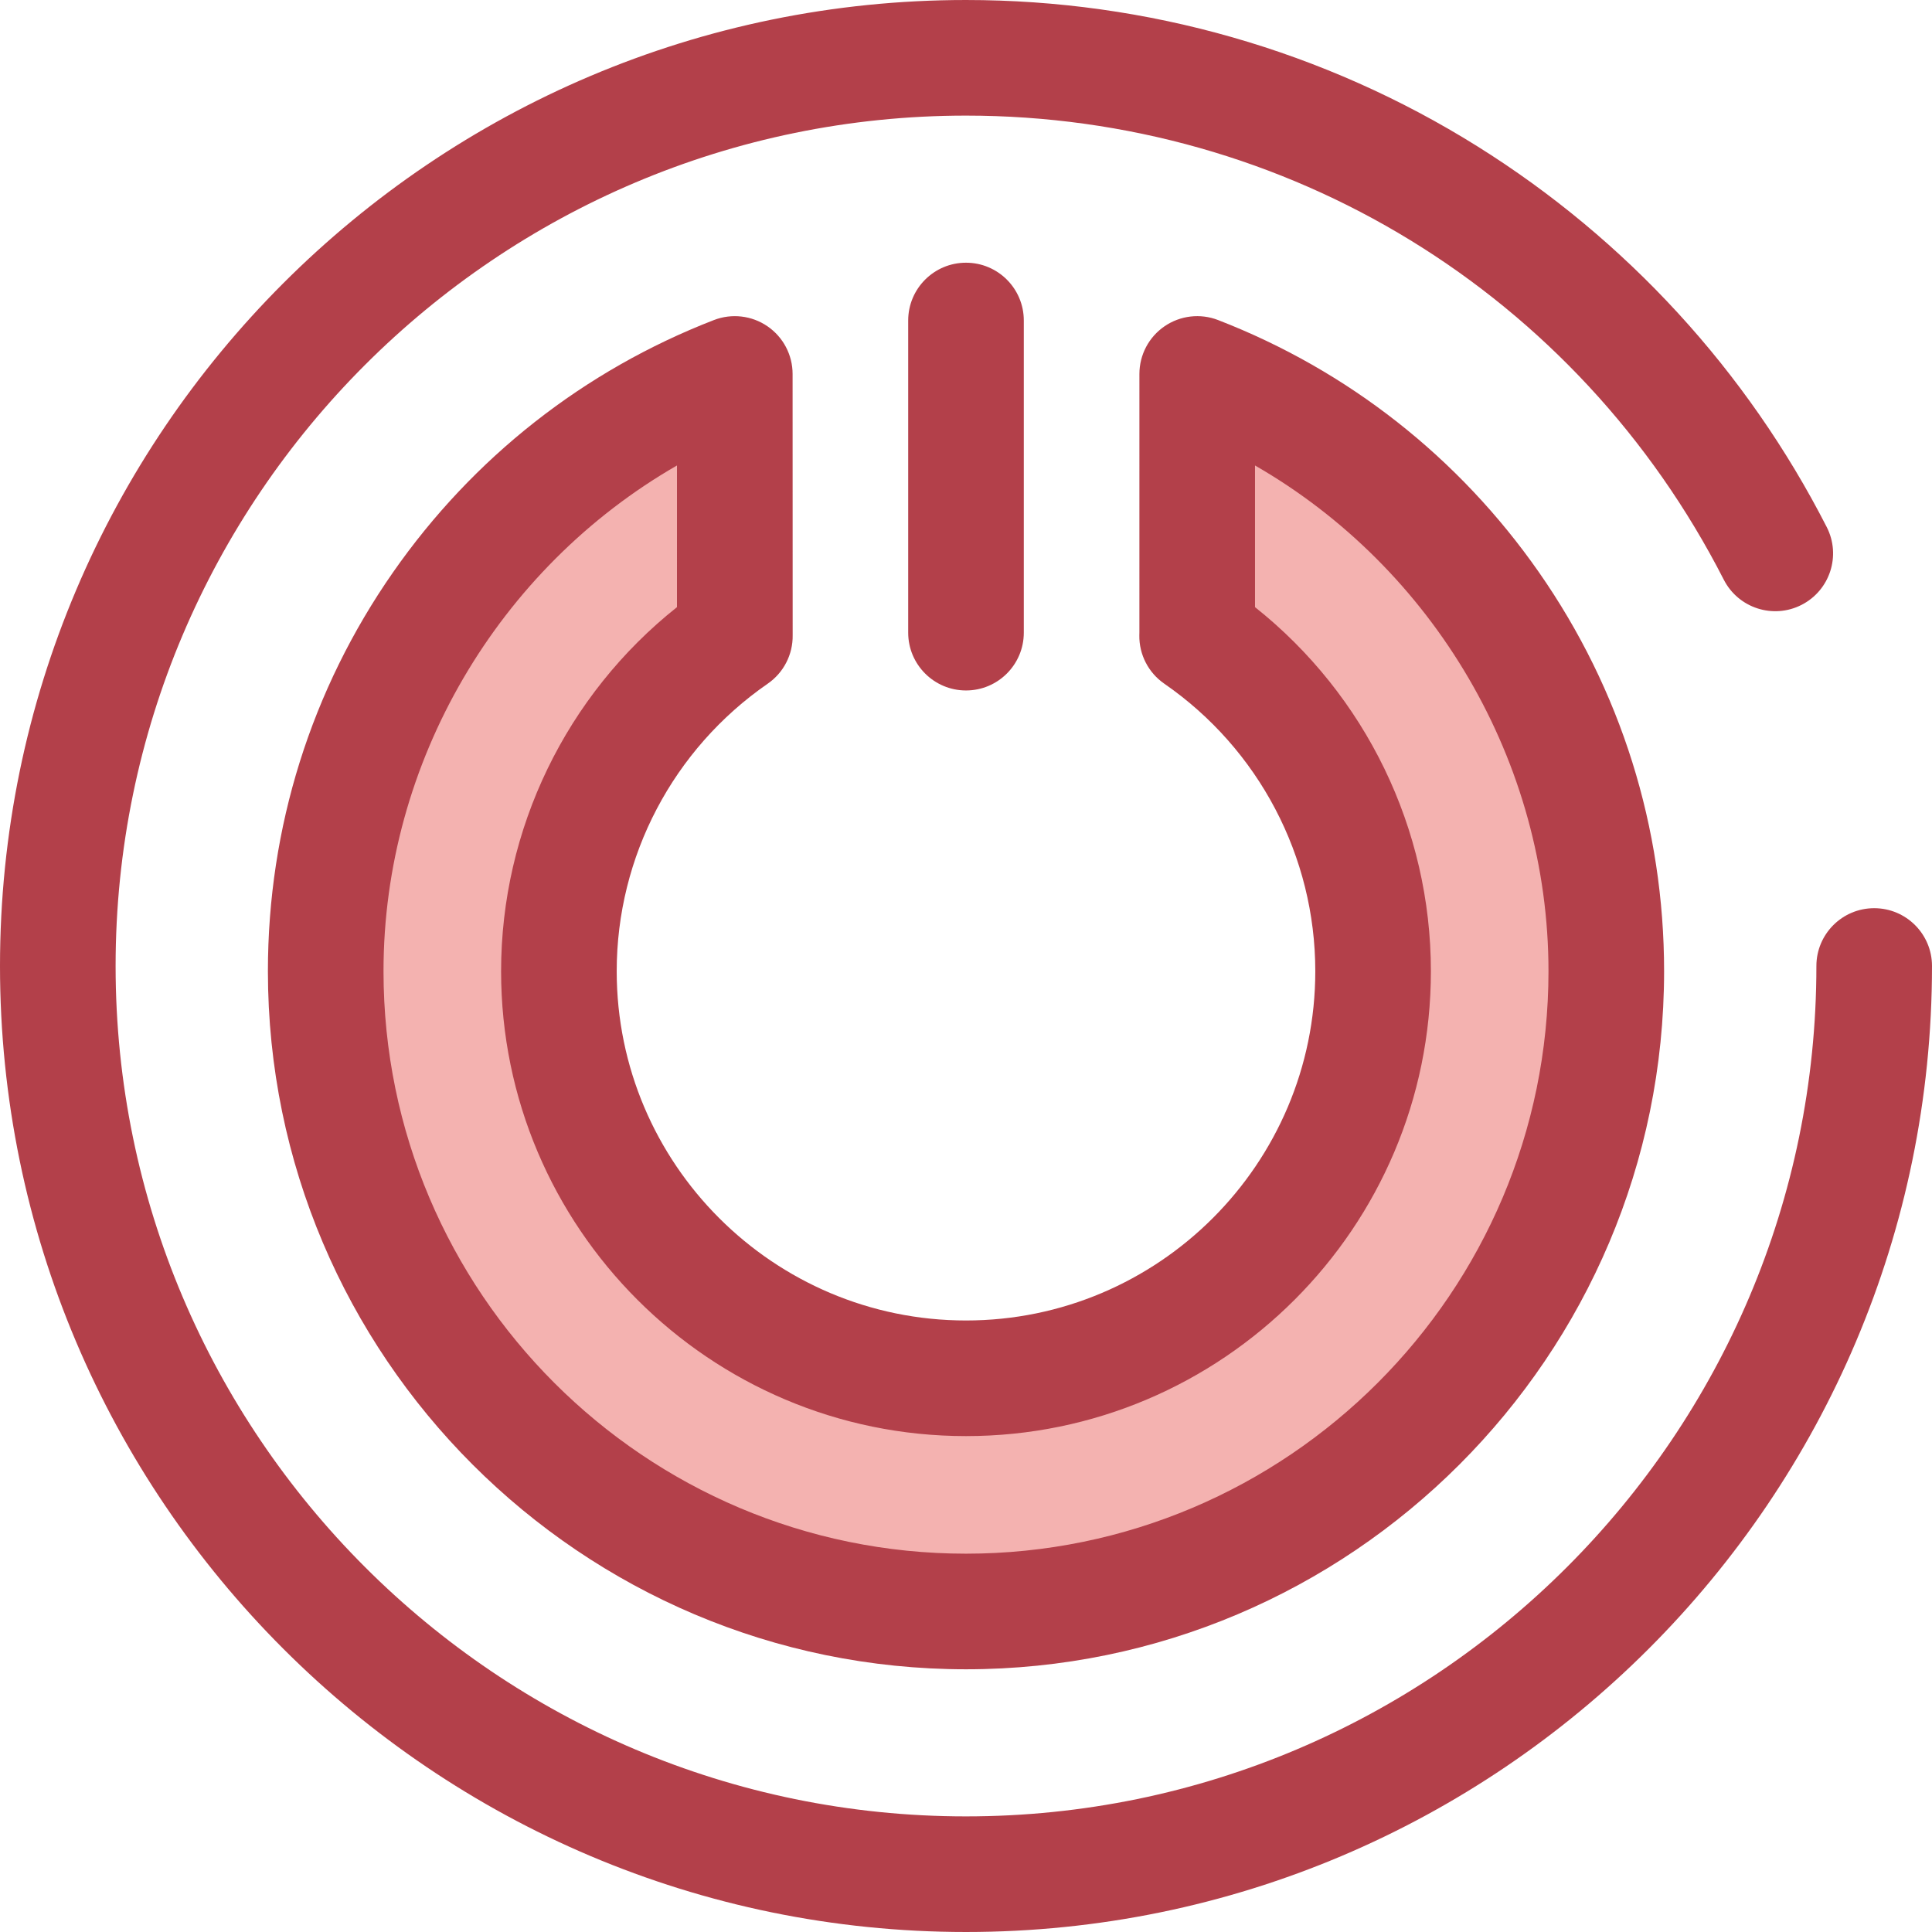 <?xml version="1.0" encoding="iso-8859-1"?>
<!-- Uploaded to: SVG Repo, www.svgrepo.com, Generator: SVG Repo Mixer Tools -->
<svg height="800px" width="800px" version="1.1" id="Layer_1" xmlns="http://www.w3.org/2000/svg" xmlns:xlink="http://www.w3.org/1999/xlink" 
	 viewBox="0 0 512.002 512.002" xml:space="preserve">
<path style="fill:#B3404A;" d="M256.001,182.98c-8.461,0-15.319-6.86-15.319-15.319V84.94c0-8.459,6.858-15.319,15.319-15.319
	c8.461,0,15.319,6.86,15.319,15.319v82.721C271.32,176.122,264.461,182.98,256.001,182.98z"/>
<path style="fill:#F4B2B0;" d="M317.276,99.104v68.559c0,0.306-0.018,0.61-0.023,0.918c28.167,19.466,46.633,51.967,46.633,88.798
	c0,59.584-48.302,107.885-107.885,107.885s-107.885-48.302-107.885-107.885c0-36.831,18.467-69.333,46.633-88.798
	c-0.005-0.306-0.023-0.61-0.023-0.918V99.104C131.297,123.677,86.317,185.27,86.317,257.377c0,93.714,75.97,169.684,169.684,169.684
	s169.684-75.97,169.684-169.684C425.685,185.27,380.705,123.677,317.276,99.104z"/>
<g>
	<path style="fill:#B3404A;" d="M256.001,442.38c-102.011,0-185.003-82.992-185.003-185.003c0-38.059,11.471-74.619,33.174-105.728
		c21.198-30.385,50.598-53.495,85.021-66.831c4.712-1.823,10.022-1.209,14.191,1.647c4.17,2.855,6.662,7.584,6.662,12.638
		l0.021,69.251c0.075,5.11-2.404,9.922-6.607,12.826c-25.061,17.321-40.025,45.805-40.025,76.195
		c0,51.041,41.525,92.567,92.567,92.567s92.567-41.525,92.567-92.567c0-30.391-14.963-58.876-40.025-76.195
		c-4.203-2.904-6.682-7.716-6.607-12.826l0.018-0.705l0.003-68.547c0-5.054,2.492-9.783,6.662-12.638
		c4.17-2.857,9.478-3.474,14.191-1.647c34.423,13.336,63.822,36.446,85.021,66.831c21.702,31.109,33.174,67.669,33.174,105.728
		C441.004,359.388,358.011,442.38,256.001,442.38z M179.407,123.355c-47.291,27.203-77.772,78.533-77.772,134.022
		c0,85.117,69.248,154.366,154.365,154.366s154.366-69.247,154.366-154.365c0-55.491-30.481-106.819-77.772-134.022v37.542
		c29.328,23.306,46.61,58.789,46.61,96.481c0,67.936-55.27,123.204-123.204,123.204s-123.204-55.268-123.204-123.204
		c0-37.692,17.283-73.176,46.61-96.481L179.407,123.355L179.407,123.355z"/>
	<path style="fill:#B3404A;" d="M256.001,512.001C114.842,512.001,0,397.161,0,256C0,114.842,114.842,0.001,256.001,0.001
		c48.069,0,94.924,13.404,135.497,38.761c39.45,24.656,71.474,59.555,92.609,100.923c3.85,7.535,0.862,16.762-6.673,20.611
		c-7.535,3.851-16.76,0.862-20.611-6.671C418.069,77.763,341.118,30.638,256.001,30.638C131.735,30.638,30.637,131.736,30.637,256
		c0,124.266,101.098,225.363,225.363,225.363S481.364,380.266,481.364,256c0-8.459,6.858-15.319,15.319-15.319
		c8.461,0,15.319,6.86,15.319,15.319C512,397.161,397.16,512.001,256.001,512.001z"/>
</g>
</svg>